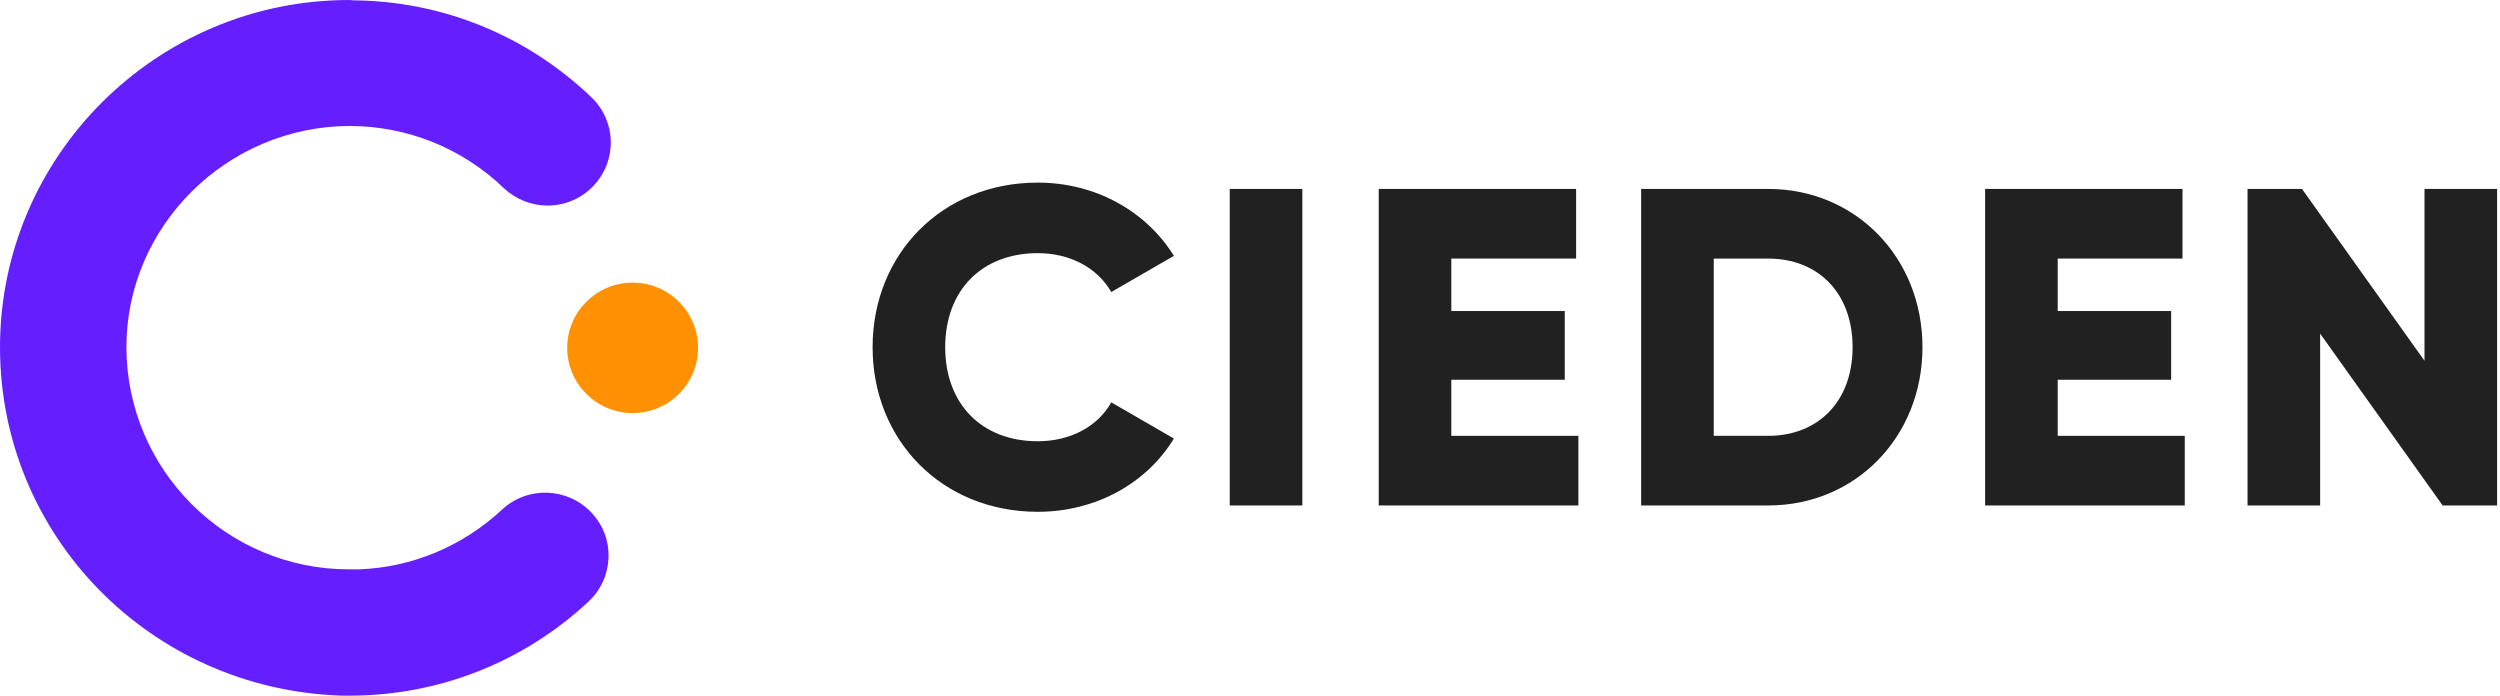 <svg width="575" height="160" viewBox="0 0 575 160" fill="none" xmlns="http://www.w3.org/2000/svg">
<path d="M238.686 117.712C252.045 117.712 263.733 111.16 269.995 100.864L255.593 92.544C252.462 98.16 246.096 101.488 238.686 101.488C225.745 101.488 217.396 92.856 217.396 79.856C217.396 66.856 225.745 58.224 238.686 58.224C246.096 58.224 252.358 61.552 255.593 67.168L269.995 58.848C263.629 48.552 251.94 42 238.686 42C216.666 42 200.698 58.432 200.698 79.856C200.698 101.28 216.666 117.712 238.686 117.712Z" fill="#212121"/>
<path d="M282.838 43.456V116.256H299.536V43.456H282.838Z" fill="#212121"/>
<path d="M333.804 100.24V87.344H359.895V71.536H333.804V59.472H362.504V43.456H317.106V116.256H363.026V100.24H333.804Z" fill="#212121"/>
<path d="M406.686 43.456H377.464V116.256H406.686C426.828 116.256 442.169 100.448 442.169 79.856C442.169 59.264 426.828 43.456 406.686 43.456ZM406.686 100.24H394.162V59.472H406.686C418.166 59.472 426.097 67.376 426.097 79.856C426.097 92.336 418.166 100.24 406.686 100.24Z" fill="#212121"/>
<path d="M473.273 100.24V87.344H499.364V71.536H473.273V59.472H501.973V43.456H456.575V116.256H502.495V100.24H473.273Z" fill="#212121"/>
<path d="M557.635 43.456V82.976L529.457 43.456H516.934V116.256H533.632V76.736L561.81 116.256H574.333V43.456H557.635Z" fill="#212121"/>
<ellipse cx="145.506" cy="80" rx="15.052" ry="15" fill="#FF9102"/>
<path fill-rule="evenodd" clip-rule="evenodd" d="M80.251 28.976C108.291 28.828 80.177 28.976 80.326 28.976C93.639 28.976 106.209 34.016 115.803 43.205C118.629 45.873 122.274 47.281 125.918 47.281C129.711 47.281 133.579 45.799 136.405 42.835C141.983 37.054 141.834 27.939 136.033 22.381C121.158 8.152 101.746 0.222 81.144 0.074C80.846 0.074 80.623 0 80.326 0C36.072 0 0 35.868 0 79.889C0 123.02 34.362 158.518 78.541 160C79.061 160 79.433 160 80.4 160C100.928 160 120.414 152.293 135.364 138.36C141.239 132.876 141.537 123.687 136.033 117.906C130.529 112.052 121.307 111.755 115.431 117.239C106.432 125.614 94.829 130.505 82.557 130.95C81.772 130.95 80.281 130.95 80.251 130.95C51.989 130.95 29.081 107.976 29.081 79.815C29.081 51.95 52.212 29.125 80.251 28.976Z" fill="#651FFF"/>
</svg>
